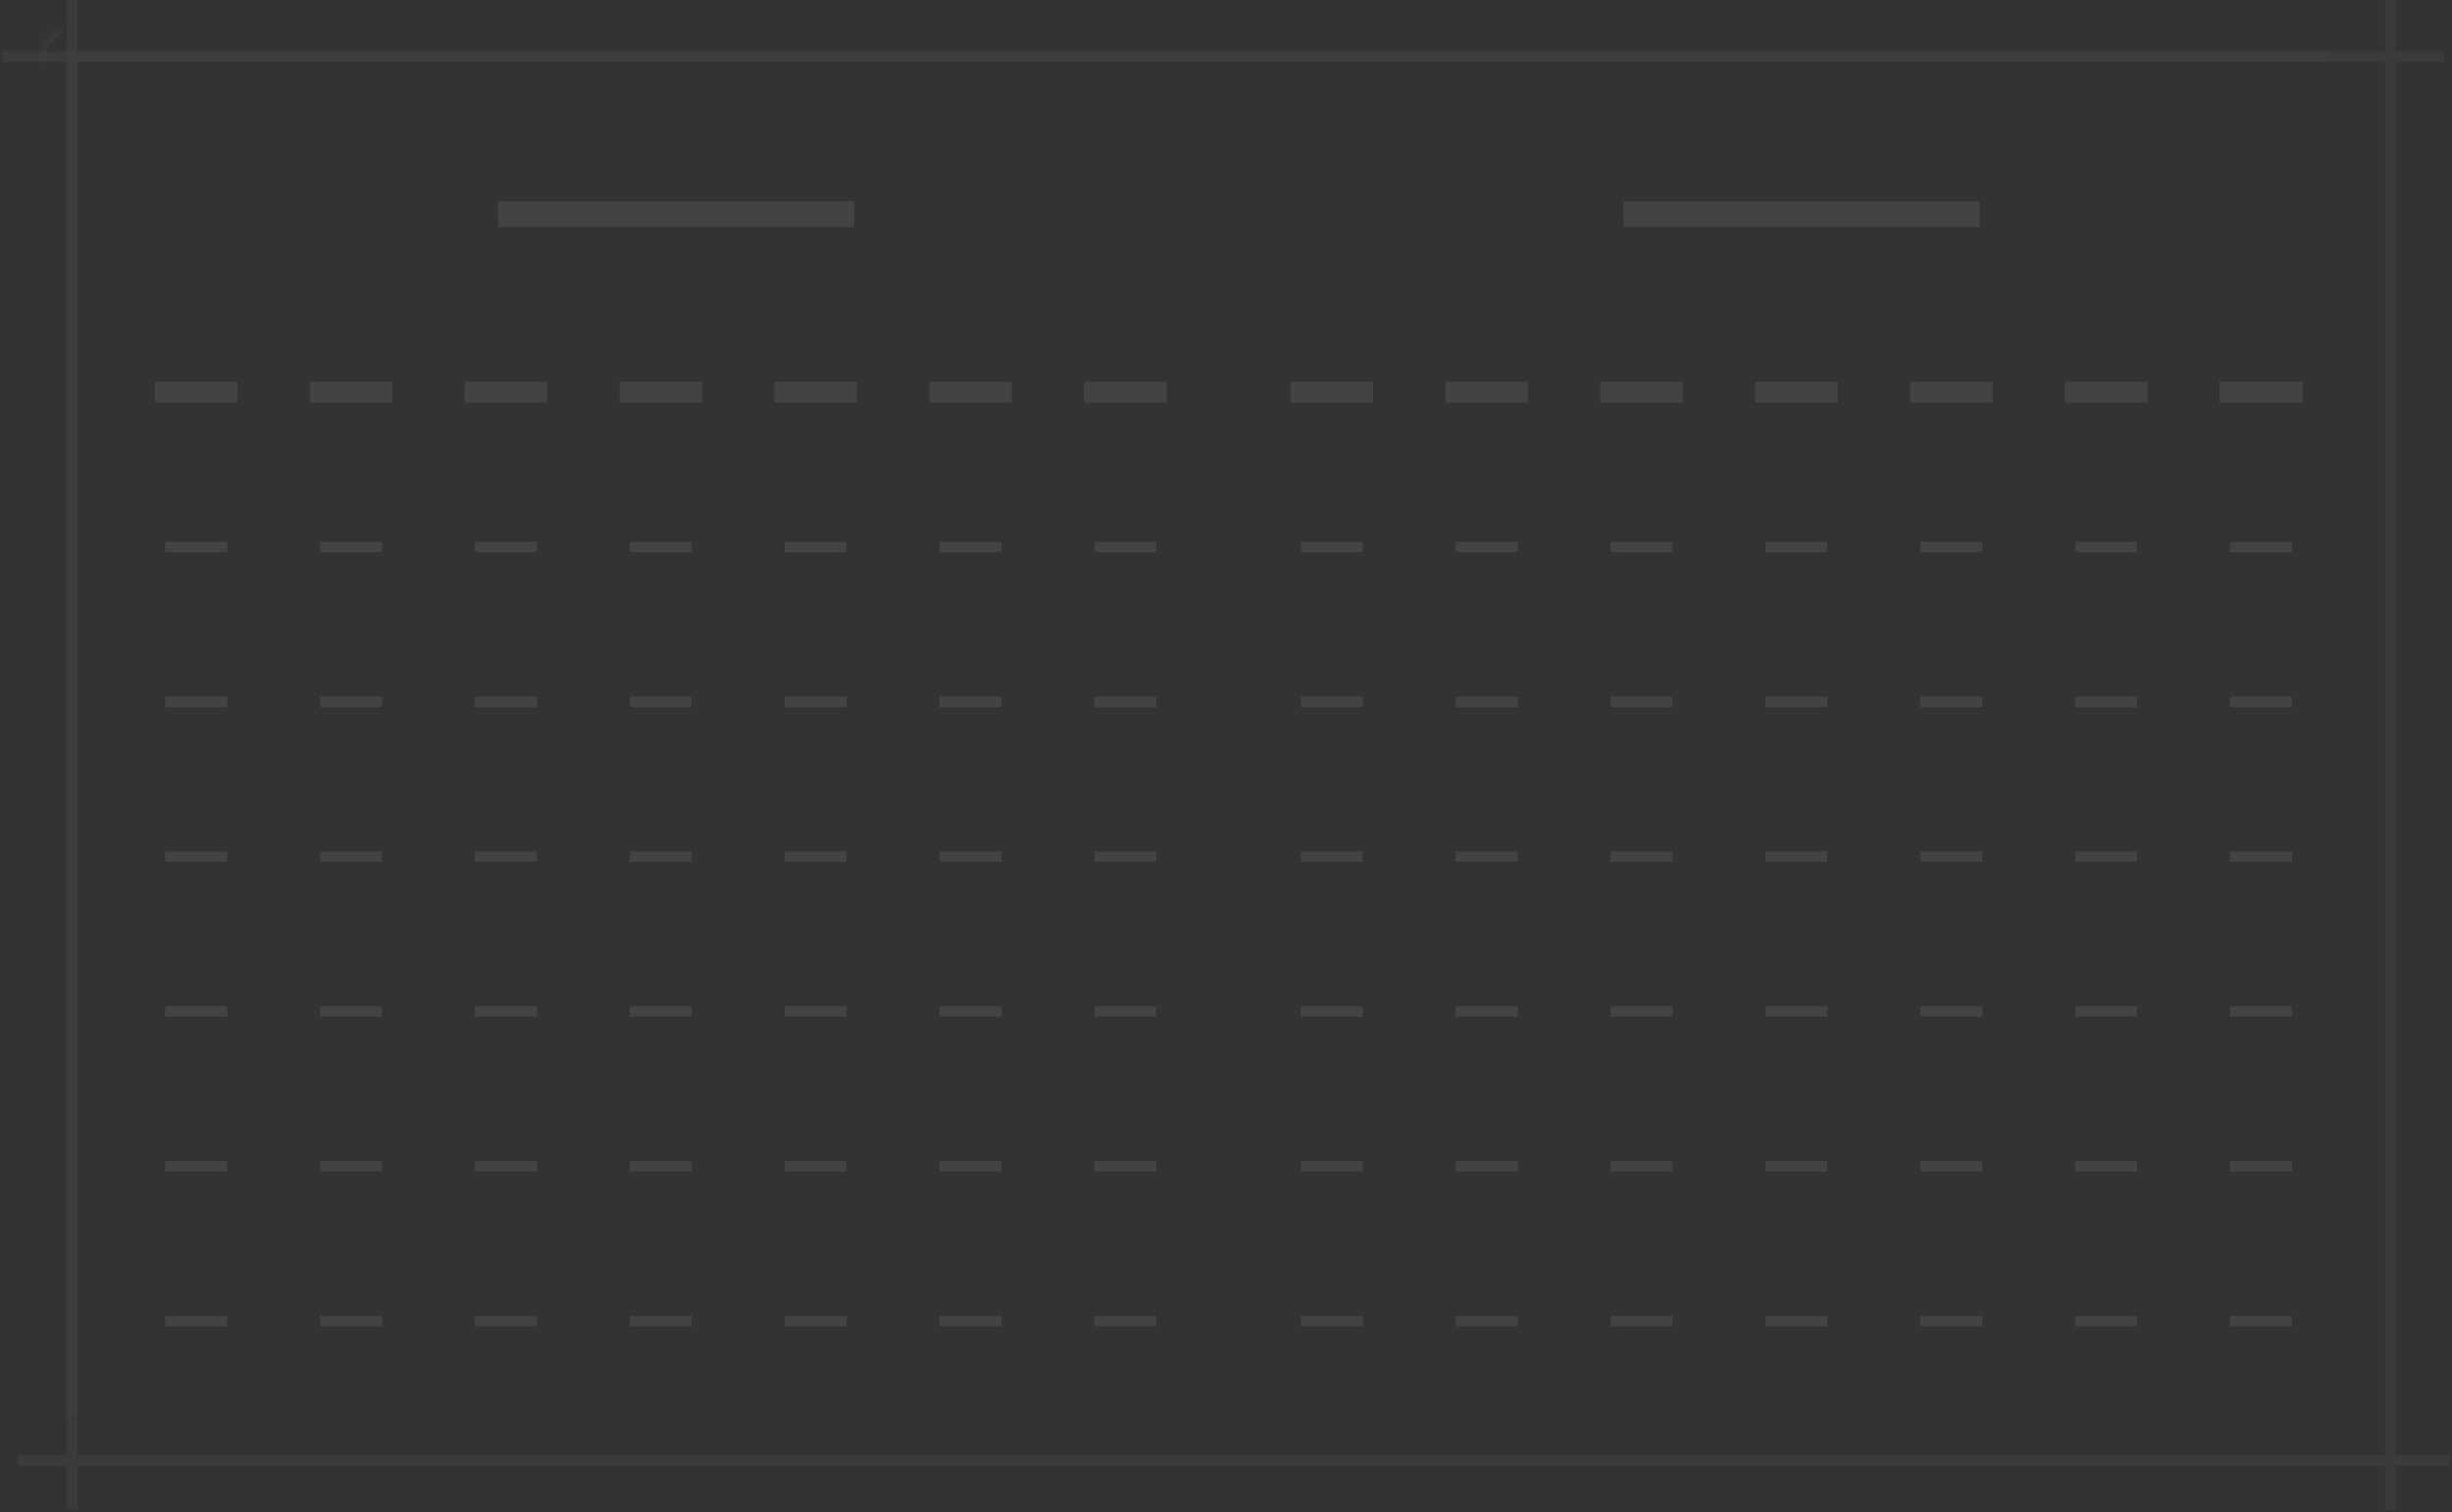 <svg xmlns="http://www.w3.org/2000/svg" xmlns:xlink="http://www.w3.org/1999/xlink" width="475" height="293"><rect width="100%" height="100%" fill="#333333" stroke="none"/><defs><path id="calendar-a" d="M13 10h451v274H13z"/><mask id="calendar-j" width="451" height="274" x="0" y="0" fill="#fff"><use xlink:href="#calendar-a"/></mask><circle id="calendar-b" cx="14" cy="11" r="6"/><mask id="calendar-k" width="12" height="12" x="0" y="0" fill="#fff"><use xlink:href="#calendar-b"/></mask><circle id="calendar-c" cx="14" cy="283" r="6"/><mask id="calendar-l" width="12" height="12" x="0" y="0" fill="#fff"><use xlink:href="#calendar-c"/></mask><circle id="calendar-d" cx="463" cy="282" r="6"/><mask id="calendar-m" width="12" height="12" x="0" y="0" fill="#fff"><use xlink:href="#calendar-d"/></mask><circle id="calendar-e" cx="463" cy="11" r="6"/><mask id="calendar-n" width="12" height="12" x="0" y="0" fill="#fff"><use xlink:href="#calendar-e"/></mask><path id="calendar-f" d="M32.42 42l3.29-3.29a1.003 1.003 0 0 0-1.42-1.42l-4 4c-.18.18-.29.43-.29.71 0 .28.11.53.29.71l4 4a1.003 1.003 0 0 0 1.42-1.42L32.42 42z"/><mask id="calendar-o" width="6" height="10" x="0" y="0" fill="#fff"><use xlink:href="#calendar-f"/></mask><path id="calendar-g" d="M446.42 42l3.29-3.29a1.003 1.003 0 0 0-1.42-1.42l-4 4c-.18.18-.29.43-.29.71 0 .28.11.53.29.71l4 4a1.003 1.003 0 0 0 1.42-1.42L446.42 42z"/><mask id="calendar-p" width="6" height="10" x="0" y="0" fill="#fff"><use xlink:href="#calendar-g"/></mask><path id="calendar-h" d="M113 154c0-1.657 1.347-3 3-3h24c1.657 0 3 1.347 3 3v24a3 3 0 0 1-3.002 3H116c-1.657 0-3-1.347-3-3v-24z"/><mask id="calendar-q" width="30" height="30" x="0" y="0" fill="#fff"><use xlink:href="#calendar-h"/></mask><path id="calendar-i" d="M243 181h30v30h-30z"/><mask id="calendar-r" width="30" height="30" x="0" y="0" fill="#fff"><use xlink:href="#calendar-i"/></mask></defs><g fill="none" fill-rule="evenodd" opacity=".1"><g stroke="#FFF"><g><g opacity=".8"><g><use stroke-width="4" mask="url(#calendar-j)" opacity=".4" xlink:href="#calendar-a"/><path stroke-opacity=".5" stroke-width="2" d="M14 0v292.5M.5 11h473M.5 11h463M3.5 283h471M463 0v292.5"/><use stroke-width="2" mask="url(#calendar-k)" opacity=".4" xlink:href="#calendar-b"/><use stroke-width="2" mask="url(#calendar-l)" opacity=".4" xlink:href="#calendar-c"/><use stroke-width="2" mask="url(#calendar-m)" opacity=".4" xlink:href="#calendar-d"/><use stroke-width="2" mask="url(#calendar-n)" opacity=".4" xlink:href="#calendar-e"/><path stroke-linecap="square" stroke-width="5" d="M99 41.5h64m154 0h64"/><use stroke-width="4" mask="url(#calendar-o)" xlink:href="#calendar-f"/><use stroke-width="4" mask="url(#calendar-p)" transform="rotate(-180 447 42)" xlink:href="#calendar-g"/><g stroke-linecap="square" stroke-width="4"><path d="M44 76H32m42 0H62m42 0H92m42 0h-12m42 0h-12m42 0h-12m42 0h-12"/></g><g stroke-linecap="square" stroke-width="2"><path d="M43 106H33m40 0H63m40 0H93m40 0h-10m40 0h-10m40 0h-10m40 0h-10"/></g><g stroke-linecap="square" stroke-width="2"><path d="M43 136H33m40 0H63m40 0H93m40 0h-10m40 0h-10m40 0h-10m40 0h-10"/></g><g stroke-linecap="square" stroke-width="2"><path d="M43 166H33m40 0H63m40 0H93m40 0h-10m40 0h-10m40 0h-10m40 0h-10"/></g><g stroke-linecap="square" stroke-width="2"><path d="M43 196H33m40 0H63m40 0H93m40 0h-10m40 0h-10m40 0h-10m40 0h-10"/></g><g stroke-linecap="square" stroke-width="2"><path d="M43 226H33m40 0H63m40 0H93m40 0h-10m40 0h-10m40 0h-10m40 0h-10"/></g><g stroke-linecap="square" stroke-width="2"><path d="M43 256H33m40 0H63m40 0H93m40 0h-10m40 0h-10m40 0h-10m40 0h-10"/></g><g stroke-linecap="square" stroke-width="4"><path d="M264 76h-12m42 0h-12m42 0h-12m42 0h-12m42 0h-12m42 0h-12m42 0h-12"/></g><g stroke-linecap="square" stroke-width="2"><path d="M263 106h-10m40 0h-10m40 0h-10m40 0h-10m40 0h-10m40 0h-10m40 0h-10"/></g><g stroke-linecap="square" stroke-width="2"><path d="M263 136h-10m40 0h-10m40 0h-10m40 0h-10m40 0h-10m40 0h-10m40 0h-10"/></g><g stroke-linecap="square" stroke-width="2"><path d="M263 166h-10m40 0h-10m40 0h-10m40 0h-10m40 0h-10m40 0h-10m40 0h-10"/></g><g stroke-linecap="square" stroke-width="2"><path d="M263 196h-10m40 0h-10m40 0h-10m40 0h-10m40 0h-10m40 0h-10m40 0h-10"/></g><g stroke-linecap="square" stroke-width="2"><path d="M263 226h-10m40 0h-10m40 0h-10m40 0h-10m40 0h-10m40 0h-10m40 0h-10"/></g><g stroke-linecap="square" stroke-width="2"><path d="M263 256h-10m40 0h-10m40 0h-10m40 0h-10m40 0h-10m40 0h-10m40 0h-10"/></g><use stroke-width="4" mask="url(#calendar-q)" xlink:href="#calendar-h"/><use stroke-width="4" mask="url(#calendar-r)" xlink:href="#calendar-i"/></g></g></g></g></g></svg>